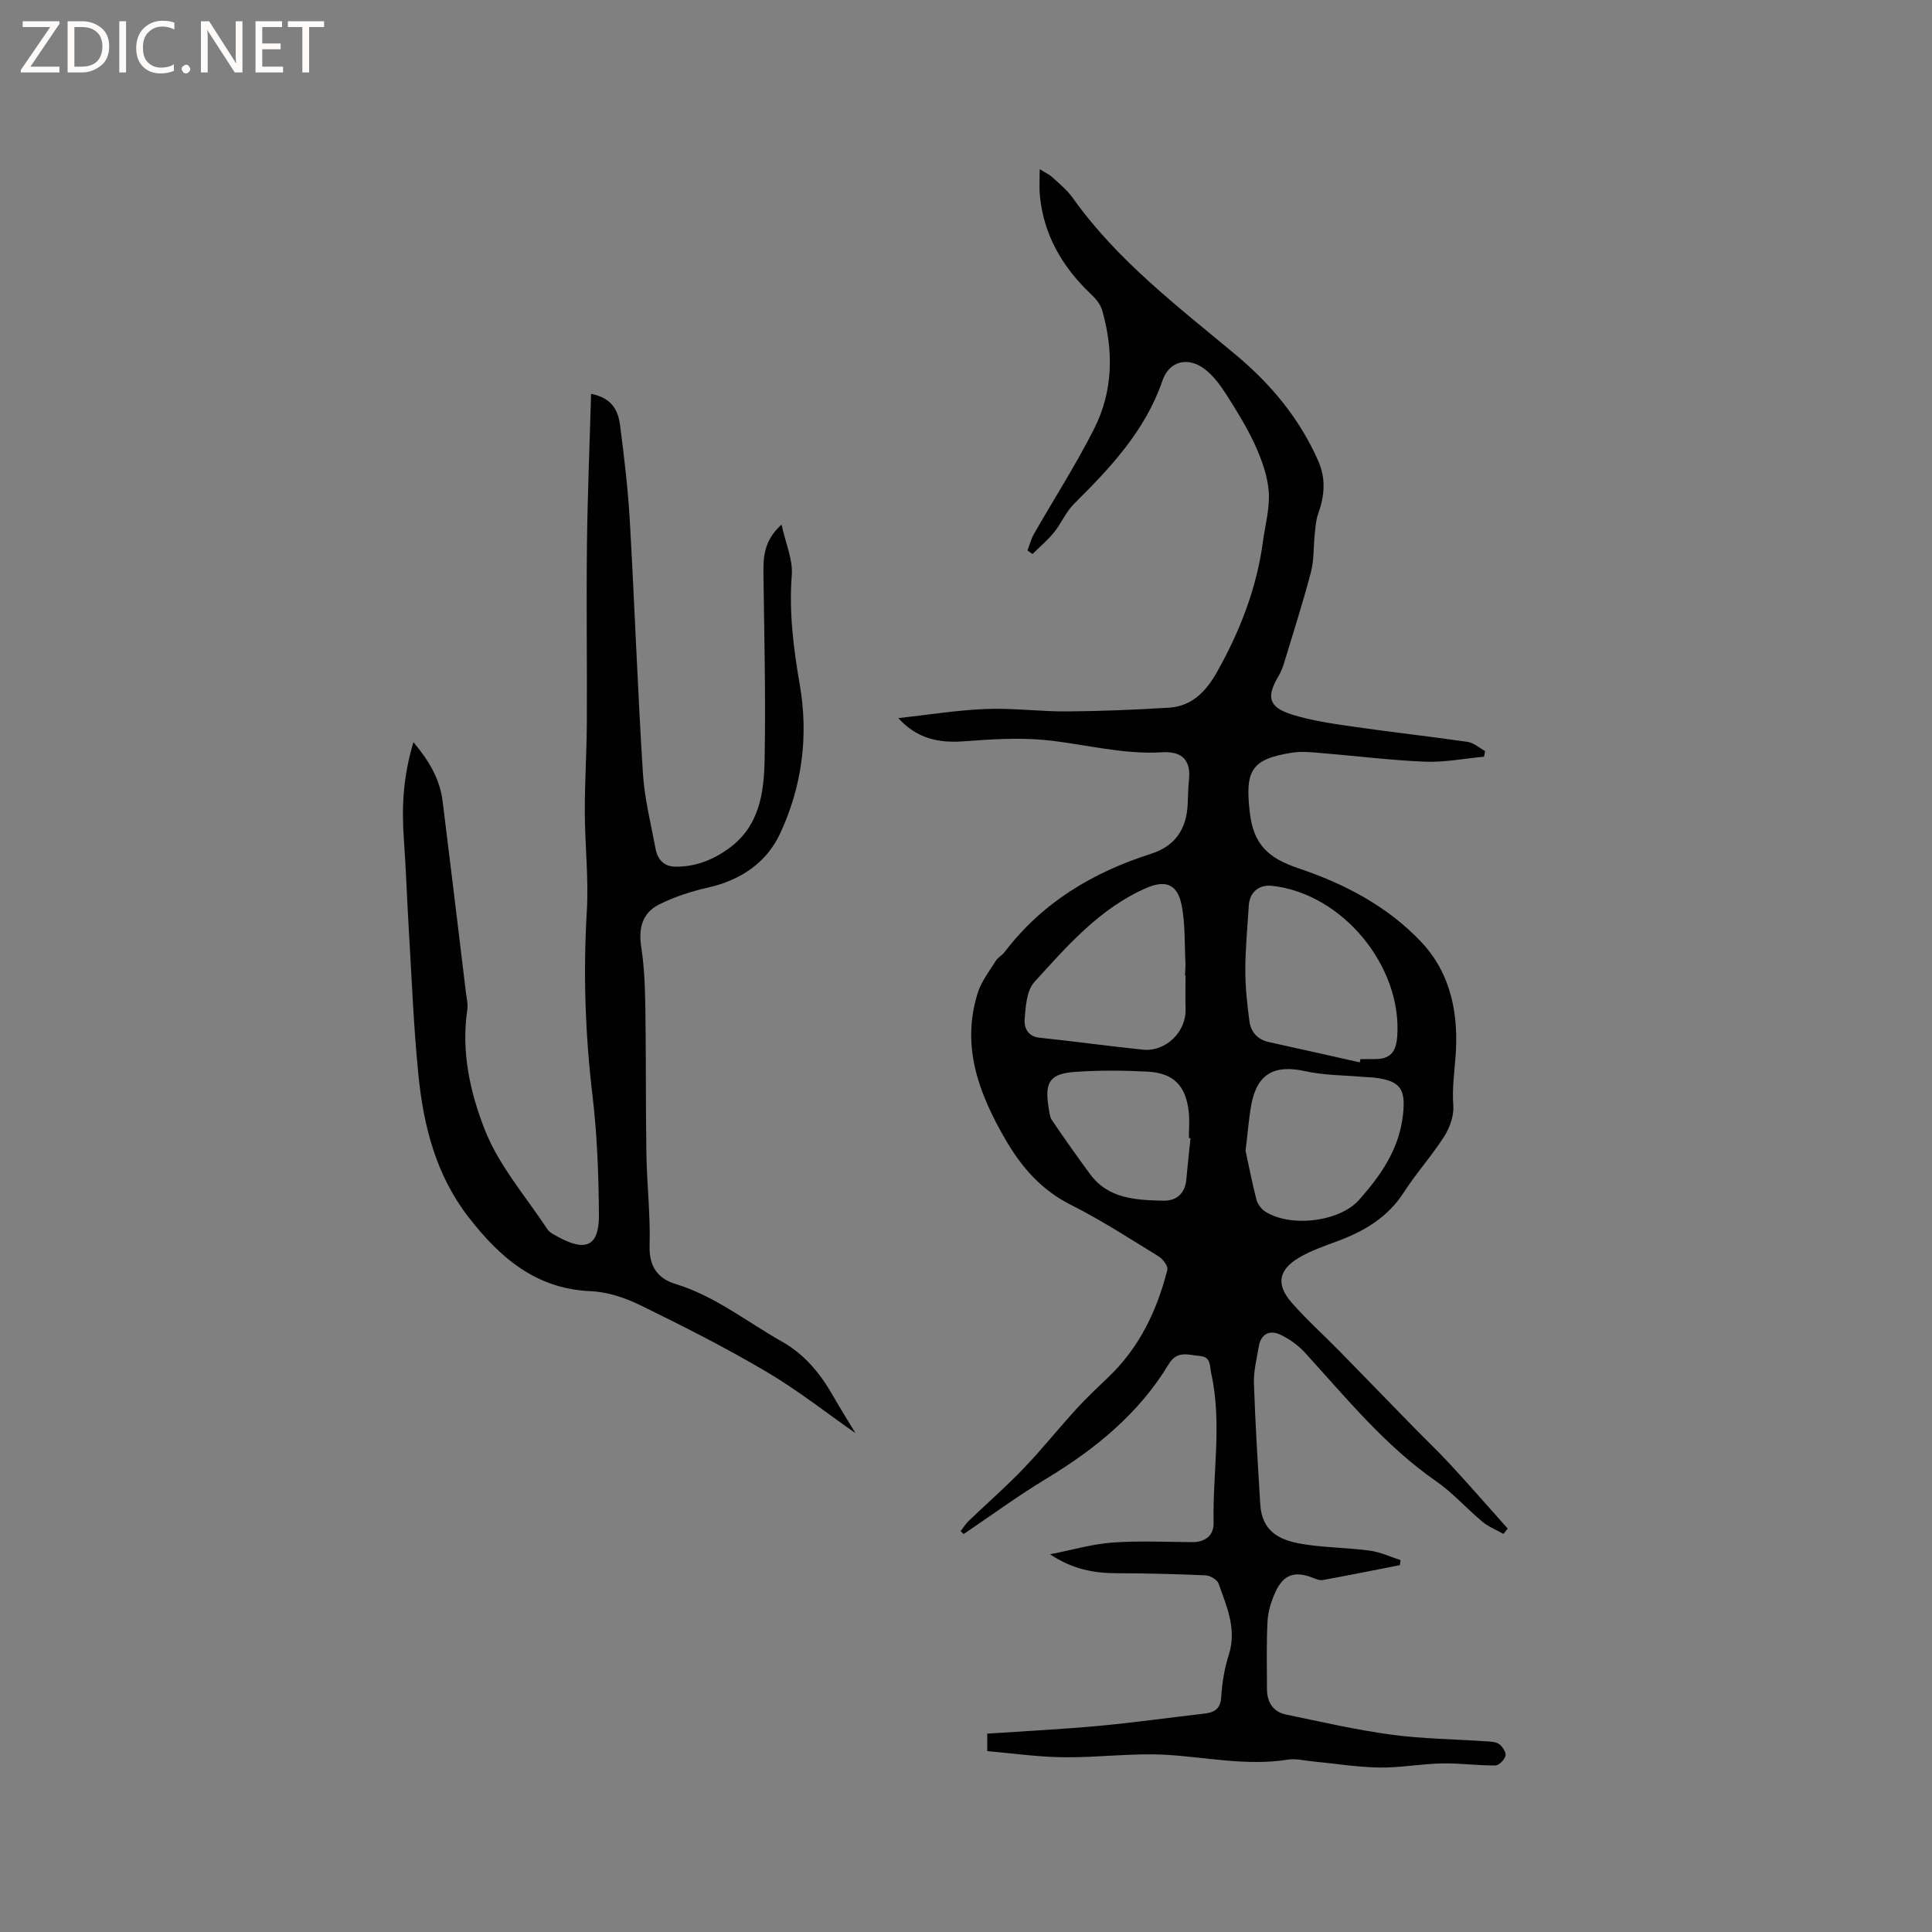 <svg enable-background="new 0 0 400 400" viewBox="0 0 400 400" xmlns="http://www.w3.org/2000/svg"><rect x="0" y="0" width="400" height="400" fill="#808080" stroke="none"/><g fill="#fcfbfa"><path d="m12.4 4.8-6.1 9h6v1.2h-8v-.5l6.1-8.9h-5.7v-1.2h7.6v.4z"/><path d="m14 15v-10.6h3c1.6 0 2.9.5 4 1.4s1.6 2.2 1.6 3.8-.5 3-1.6 3.9-2.4 1.5-4 1.5zm1.4-9.4v8.2h1.6c1.3 0 2.4-.4 3.1-1.1s1.1-1.8 1.1-3.1-.4-2.3-1.2-3-1.8-1-3.1-1z"/><path d="m26.1 4.4v10.6h-1.4v-10.6z"/><path d="m36.1 14.6c-.8.4-1.8.6-2.9.6-1.5 0-2.7-.5-3.6-1.4s-1.4-2.2-1.4-3.8c0-1.7.5-3.1 1.5-4.1s2.3-1.6 3.9-1.6c1 0 1.8.1 2.5.4v1.4c-.8-.4-1.6-.6-2.5-.6-1.2 0-2.1.4-2.9 1.2s-1.1 1.8-1.1 3.2c0 1.3.3 2.3 1 3s1.6 1.1 2.7 1.1c1 0 2-.2 2.7-.7v1.3z"/><path d="m37.6 14.3c0-.2.1-.5.3-.6s.4-.3.6-.3c.3 0 .5.1.6.3s.3.4.3.6-.1.4-.3.6-.4.3-.6.3c-.3 0-.5-.1-.6-.3s-.3-.4-.3-.6z"/><path d="m50.2 15h-1.6l-5.3-8.2c-.2-.2-.3-.5-.4-.7 0 .2.1.7.1 1.5v7.4h-1.4v-10.6h1.7l5.2 8.1c.2.4.4.6.4.7 0-.3-.1-.8-.1-1.5v-7.3h1.4z"/><path d="m58.6 15h-5.7v-10.6h5.5v1.2h-4.1v3.4h3.8v1.2h-3.8v3.6h4.3z"/><path d="m67.1 5.6h-3.1v9.4h-1.4v-9.4h-3v-1.2h7.5z"/></g><path d="m204.4 362.55c0-1.79 0-2.72 0-3.62 7.75-.52 15.45-.9 23.12-1.61 7.27-.67 14.5-1.7 21.76-2.53 2.12-.24 3.41-.91 3.56-3.45.18-2.94.68-5.94 1.57-8.74 1.7-5.33-.44-10-2.12-14.74-.28-.8-1.72-1.65-2.66-1.7-6.12-.28-12.26-.42-18.39-.44-4.63-.02-9.02-.72-13.85-3.92 4.85-.95 8.85-2.14 12.91-2.43 5.49-.39 11.02-.13 16.54-.09 2.74.02 4.47-1.43 4.42-3.95-.22-10.36 1.8-20.76-.51-31.08-.32-1.41.03-3.32-2.34-3.51-2.35-.19-4.68-1.22-6.41 1.65-6.23 10.32-15.26 17.65-25.46 23.81-5.84 3.53-11.36 7.59-17.03 11.41-.21-.2-.41-.4-.62-.61.57-.73 1.07-1.54 1.74-2.18 3.75-3.6 7.68-7.02 11.27-10.77 3.8-3.96 7.23-8.27 10.93-12.32 2.11-2.31 4.4-4.46 6.66-6.62 6.42-6.12 10.06-13.79 12.2-22.22.19-.74-.93-2.23-1.81-2.77-5.96-3.66-11.84-7.49-18.08-10.62-6.18-3.1-10.31-7.83-13.67-13.64-5.47-9.45-9.16-19.21-5.72-30.24.75-2.4 2.42-4.53 3.77-6.71.43-.7 1.3-1.11 1.8-1.78 7.78-10.24 18.24-16.51 30.3-20.35 5-1.59 7.34-5.08 7.61-10.16.09-1.69.08-3.4.27-5.08.46-4.11-1.39-6.05-5.6-5.79-8.3.51-16.17-1.76-24.25-2.54-5.53-.53-11.18-.14-16.75.27-5.1.38-9.63-.47-13.58-4.8 6.04-.66 12.06-1.65 18.11-1.89 5.59-.23 11.22.54 16.82.5 7.06-.05 14.12-.34 21.17-.78 4.7-.29 7.64-3.41 9.81-7.24 4.77-8.46 8.28-17.39 9.58-27.09.46-3.46 1.45-6.96 1.21-10.37-.23-3.24-1.42-6.53-2.77-9.54-1.65-3.65-3.79-7.1-5.95-10.49-1.23-1.93-2.66-3.9-4.44-5.29-3.49-2.73-7.44-1.79-8.84 2.3-3.57 10.4-10.77 18.04-18.32 25.53-1.68 1.66-2.62 4.04-4.13 5.9-1.32 1.63-2.96 3-4.46 4.48-.35-.24-.7-.48-1.05-.73.45-1.16.76-2.39 1.37-3.46 4.15-7.26 8.69-14.31 12.45-21.76 3.93-7.77 4.04-16.14 1.66-24.48-.35-1.21-1.28-2.39-2.22-3.27-6-5.65-9.94-12.34-10.7-20.67-.14-1.54-.02-3.11-.02-5.3 1.28.8 2.02 1.11 2.58 1.63 1.47 1.37 3.09 2.67 4.24 4.29 9.22 12.98 21.76 22.49 33.8 32.53 7.25 6.05 13.15 13.14 17.02 21.88 1.69 3.81 1.32 7.36-.01 11.09-.47 1.31-.54 2.78-.69 4.19-.28 2.6-.13 5.3-.78 7.8-1.64 6.24-3.61 12.4-5.49 18.58-.3 1-.66 2.02-1.2 2.91-2.61 4.39-2.1 6.5 2.83 8.03 4.1 1.27 8.43 1.89 12.71 2.5 7.85 1.14 15.75 2 23.6 3.14 1.27.19 2.41 1.25 3.61 1.91-.08.39-.16.78-.24 1.16-4.07.37-8.15 1.19-12.2 1.03-7.29-.3-14.55-1.22-21.83-1.82-1.89-.16-3.84-.34-5.69-.05-8.54 1.32-9.73 3.77-8.78 12.25.75 6.73 3.77 9.57 10.12 11.7 9.39 3.15 18.37 7.81 25.37 15.22 6.35 6.72 7.8 15.3 7.11 23.96-.26 3.32-.7 6.5-.45 9.89.16 2.09-.7 4.57-1.86 6.4-2.55 4.02-5.8 7.59-8.37 11.6-3.28 5.11-8.03 7.96-13.5 10.02-2.77 1.04-5.63 2-8.15 3.48-4.31 2.52-4.87 5.57-1.63 9.29 3.1 3.56 6.65 6.73 9.96 10.11 4.89 4.98 9.73 10 14.61 14.99 2.8 2.87 5.71 5.64 8.43 8.58 3.99 4.33 7.86 8.77 11.78 13.16-.3.37-.59.73-.89 1.1-1.46-.83-3.08-1.46-4.35-2.52-3.25-2.7-6.09-5.95-9.54-8.35-10.59-7.35-18.61-17.23-27.16-26.61-1.43-1.57-3.3-2.93-5.23-3.81-2.18-.99-3.96-.06-4.38 2.52-.41 2.5-1.08 5.04-1 7.54.28 8.35.8 16.7 1.31 25.05.34 5.59 3.81 7.47 8.77 8.28 4.59.75 9.29.74 13.9 1.36 2.18.29 4.26 1.28 6.38 1.96-.05.35-.1.7-.15 1.05-5.32 1.04-10.63 2.11-15.95 3.08-.65.12-1.44-.22-2.11-.48-3.68-1.44-6.03-.68-7.69 2.94-.86 1.89-1.53 4.02-1.64 6.07-.25 4.65-.13 9.32-.12 13.98 0 2.74 1.22 4.77 3.97 5.34 7.23 1.5 14.44 3.17 21.75 4.16 6.49.88 13.09.93 19.65 1.38.94.06 2.05.09 2.73.6.69.51 1.46 1.73 1.29 2.41-.21.82-1.37 1.98-2.12 1.99-3.7.03-7.41-.5-11.11-.42-4.31.09-8.62.92-12.92.85-4.62-.08-9.23-.84-13.85-1.28-1.68-.16-3.43-.62-5.05-.36-8.53 1.37-16.88-.52-25.31-1-6.94-.39-13.95.59-20.92.51-5.32-.03-10.65-.8-16.02-1.27zm77.12-142.6c.05-.23.1-.45.15-.68.95 0 1.9-.01 2.85 0 3.19.06 4.52-1.32 4.76-4.69 1.05-14.52-11.38-29.62-25.95-31.18-2.68-.29-4.61 1.34-4.78 4.05-.27 4.43-.71 8.87-.72 13.3-.01 3.56.37 7.14.85 10.68.3 2.21 1.65 3.8 4.03 4.32 6.28 1.37 12.54 2.8 18.81 4.2zm-36.07-18c-.04 0-.08 0-.12 0 .04-.85.14-1.7.1-2.54-.2-4-.02-8.07-.78-11.97-.86-4.44-3.37-5.31-7.34-3.58-9.63 4.21-16.33 11.97-23.15 19.45-1.61 1.77-1.82 5.11-2.02 7.77-.12 1.6.59 3.5 3.03 3.76 7.15.75 14.28 1.74 21.44 2.48 4.76.49 9-3.7 8.85-8.39-.07-2.32-.01-4.65-.01-6.98zm12.43 36.3c.59 2.72 1.31 6.43 2.24 10.08.24.92.97 1.94 1.77 2.47 5.13 3.36 15.37 2.26 19.5-2.39 4.44-5 8.24-10.39 9.06-17.42.64-5.47-.43-7.2-5.84-7.87-.73-.09-1.48-.08-2.22-.15-4.07-.36-8.23-.32-12.19-1.2-6.32-1.4-9.92.53-11.12 6.88-.52 2.81-.72 5.67-1.2 9.6zm-11.4-2.6c-.11-.01-.22-.01-.33-.02 0-1.8.16-3.62-.03-5.4-.6-5.44-3.11-8.07-8.52-8.36-4.94-.26-9.92-.29-14.85.04-5.38.36-6.5 2.06-5.66 7.34.15.94.24 2 .75 2.74 2.54 3.75 5.16 7.44 7.84 11.09 3.8 5.16 9.52 5.37 15.13 5.51 2.74.07 4.55-1.45 4.81-4.42.25-2.84.57-5.68.86-8.52z" fill="#010102"/><path d="m177.12 296.72c-5.78-4.03-11.85-8.82-18.45-12.72-8.47-5-17.28-9.46-26.12-13.78-3.17-1.55-6.83-2.76-10.32-2.9-11.33-.48-18.74-6.99-25.18-15.26-6.77-8.69-9.37-18.94-10.43-29.57-.99-9.9-1.37-19.86-1.97-29.8-.38-6.35-.59-12.71-1.04-19.05-.46-6.48-.17-12.84 1.99-19.98 3.35 4 5.48 7.74 6.04 12.23 1.64 13.13 3.21 26.27 4.8 39.4.15 1.26.49 2.57.31 3.78-1.31 8.67.61 17.18 3.64 24.88 2.92 7.4 8.46 13.76 12.93 20.53.49.74 1.48 1.2 2.31 1.65 5.71 3.1 8.41 1.83 8.37-4.58-.05-8.25-.36-16.54-1.33-24.72-1.51-12.68-1.94-25.32-1.18-38.07.41-6.84-.39-13.73-.41-20.61-.02-6.23.39-12.45.42-18.68.06-12.18-.12-24.36.02-36.54.12-10.34.55-20.67.86-31.39 4.49.88 5.63 3.62 6.01 6.58.84 6.51 1.62 13.05 2 19.6 1 17.47 1.62 34.95 2.72 52.41.33 5.25 1.66 10.45 2.63 15.65.41 2.2 1.78 3.65 4.15 3.66 4.04.02 7.57-1.33 10.89-3.7 6.53-4.67 7.4-11.67 7.53-18.65.24-12.6-.08-25.2-.24-37.81-.05-3.64-.1-7.21 3.74-10.67.85 3.89 2.37 7.24 2.12 10.45-.6 7.72.36 15.21 1.66 22.74 1.84 10.66.45 21.04-4.06 30.74-2.83 6.09-8.2 9.7-14.94 11.22-3.46.78-6.93 1.91-10.09 3.48-3.53 1.75-4.35 4.95-3.73 8.91.66 4.24.78 8.6.85 12.91.15 9.95.05 19.91.21 29.86.11 6.36.85 12.72.66 19.06-.12 4.29 1.76 6.75 5.36 7.85 8.17 2.49 14.73 7.81 21.99 11.9 4.71 2.65 7.94 6.57 10.56 11.14 1.63 2.84 3.37 5.61 4.72 7.85z" fill="#010102"/></svg>
